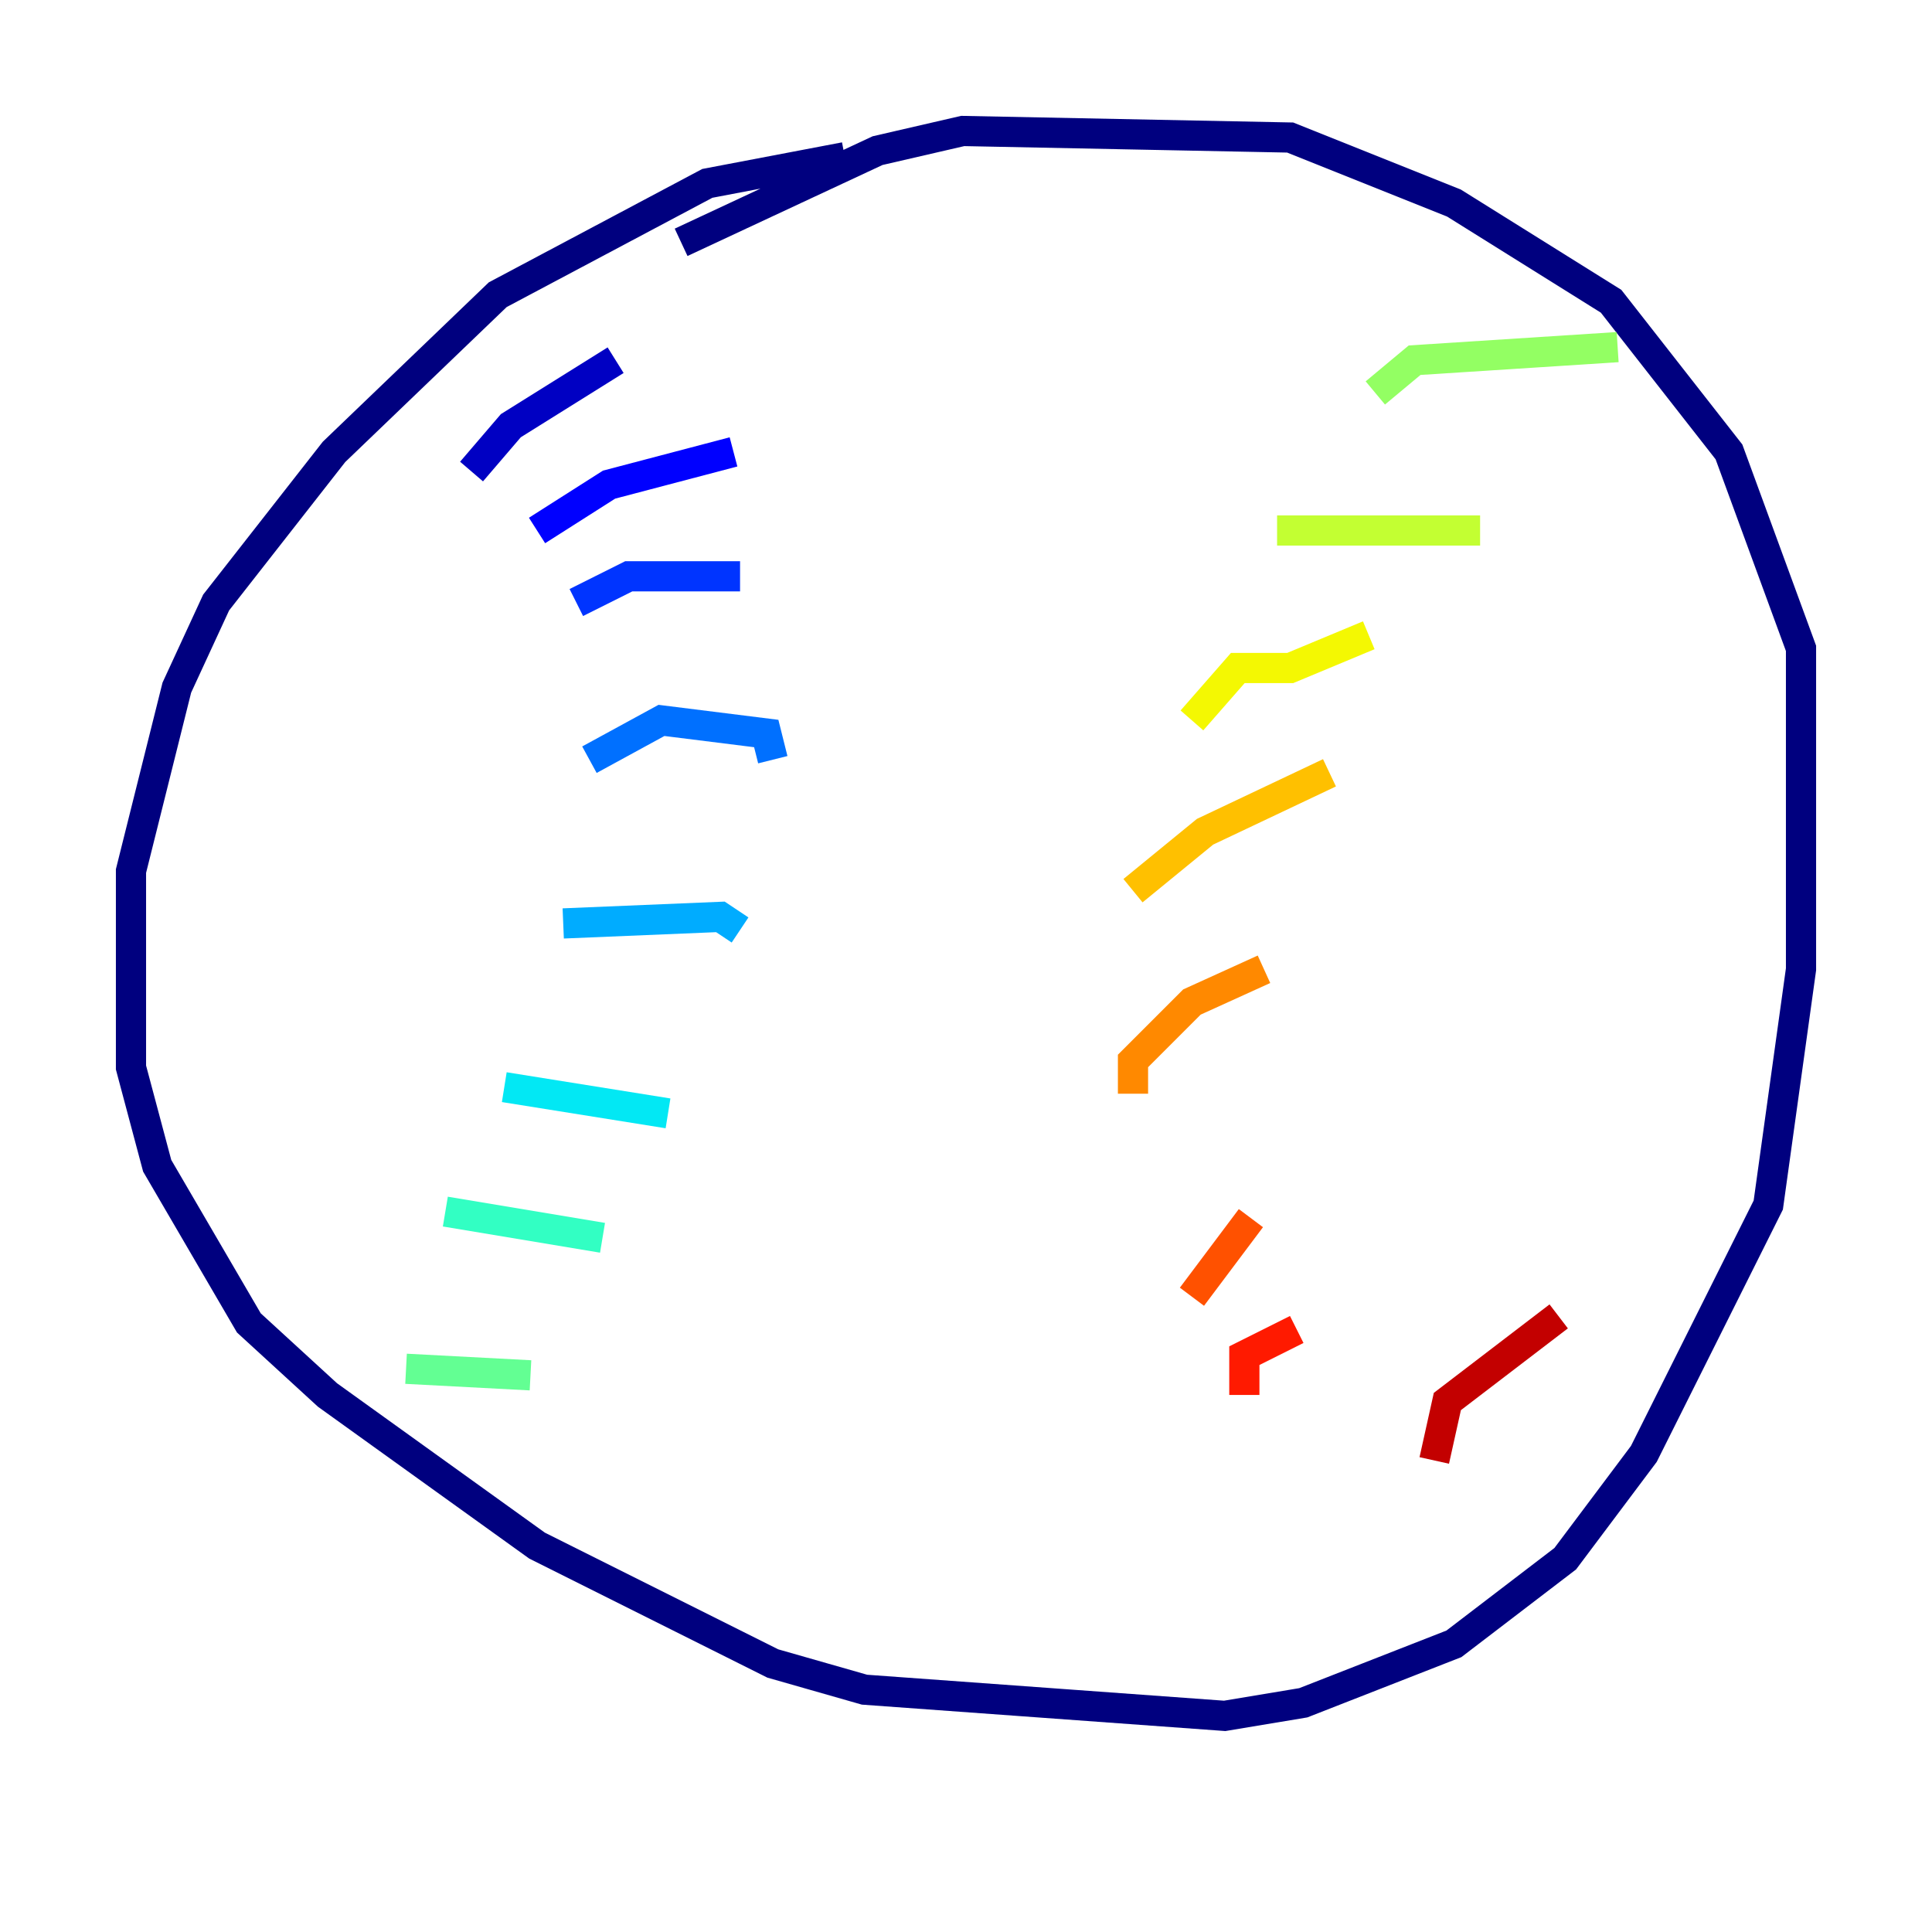 <?xml version="1.0" encoding="utf-8" ?>
<svg baseProfile="tiny" height="128" version="1.2" viewBox="0,0,128,128" width="128" xmlns="http://www.w3.org/2000/svg" xmlns:ev="http://www.w3.org/2001/xml-events" xmlns:xlink="http://www.w3.org/1999/xlink"><defs /><polyline fill="none" points="55.973,10.414 46.861,12.149 32.976,19.525 22.129,29.939 14.319,39.919 11.715,45.559 8.678,57.709 8.678,70.725 10.414,77.234 16.488,87.647 21.695,92.42 35.58,102.4 51.2,110.21 57.275,111.946 81.139,113.681 86.346,112.814 96.325,108.909 103.702,103.268 108.909,96.325 117.153,79.837 119.322,64.217 119.322,42.956 114.549,29.939 106.739,19.959 96.325,13.451 85.478,9.112 63.783,8.678 58.142,9.98 45.125,16.054" stroke="#00007f" stroke-width="2" /><polyline fill="none" points="31.241,31.241 33.844,28.203 40.786,23.864" stroke="#0000c3" stroke-width="2" /><polyline fill="none" points="35.58,35.146 40.352,32.108 48.597,29.939" stroke="#0000ff" stroke-width="2" /><polyline fill="none" points="38.183,39.919 41.654,38.183 49.031,38.183" stroke="#0034ff" stroke-width="2" /><polyline fill="none" points="39.051,50.332 43.824,47.729 50.766,48.597 51.2,50.332" stroke="#0070ff" stroke-width="2" /><polyline fill="none" points="37.315,61.18 47.729,60.746 49.031,61.614" stroke="#00acff" stroke-width="2" /><polyline fill="none" points="33.41,72.027 44.258,73.763" stroke="#02e8f4" stroke-width="2" /><polyline fill="none" points="29.505,80.271 39.919,82.007" stroke="#32ffc3" stroke-width="2" /><polyline fill="none" points="26.902,90.685 35.146,91.119" stroke="#63ff93" stroke-width="2" /><polyline fill="none" points="107.173,22.997 93.722,23.864 91.119,26.034" stroke="#93ff63" stroke-width="2" /><polyline fill="none" points="98.061,35.146 84.61,35.146" stroke="#c3ff32" stroke-width="2" /><polyline fill="none" points="90.685,42.088 85.478,44.258 82.007,44.258 78.969,47.729" stroke="#f4f802" stroke-width="2" /><polyline fill="none" points="88.081,51.2 79.837,55.105 75.064,59.01" stroke="#ffc000" stroke-width="2" /><polyline fill="none" points="83.742,64.217 78.969,66.386 75.064,70.291 75.064,72.461" stroke="#ff8900" stroke-width="2" /><polyline fill="none" points="82.875,80.705 78.969,85.912" stroke="#ff5100" stroke-width="2" /><polyline fill="none" points="85.912,88.081 82.441,89.817 82.441,92.42" stroke="#ff1a00" stroke-width="2" /><polyline fill="none" points="103.268,87.214 95.891,92.854 95.024,96.759" stroke="#c30000" stroke-width="2" /><polyline fill="none" points="105.871,97.627 105.871,97.627" stroke="#7f0000" stroke-width="2" /></svg>